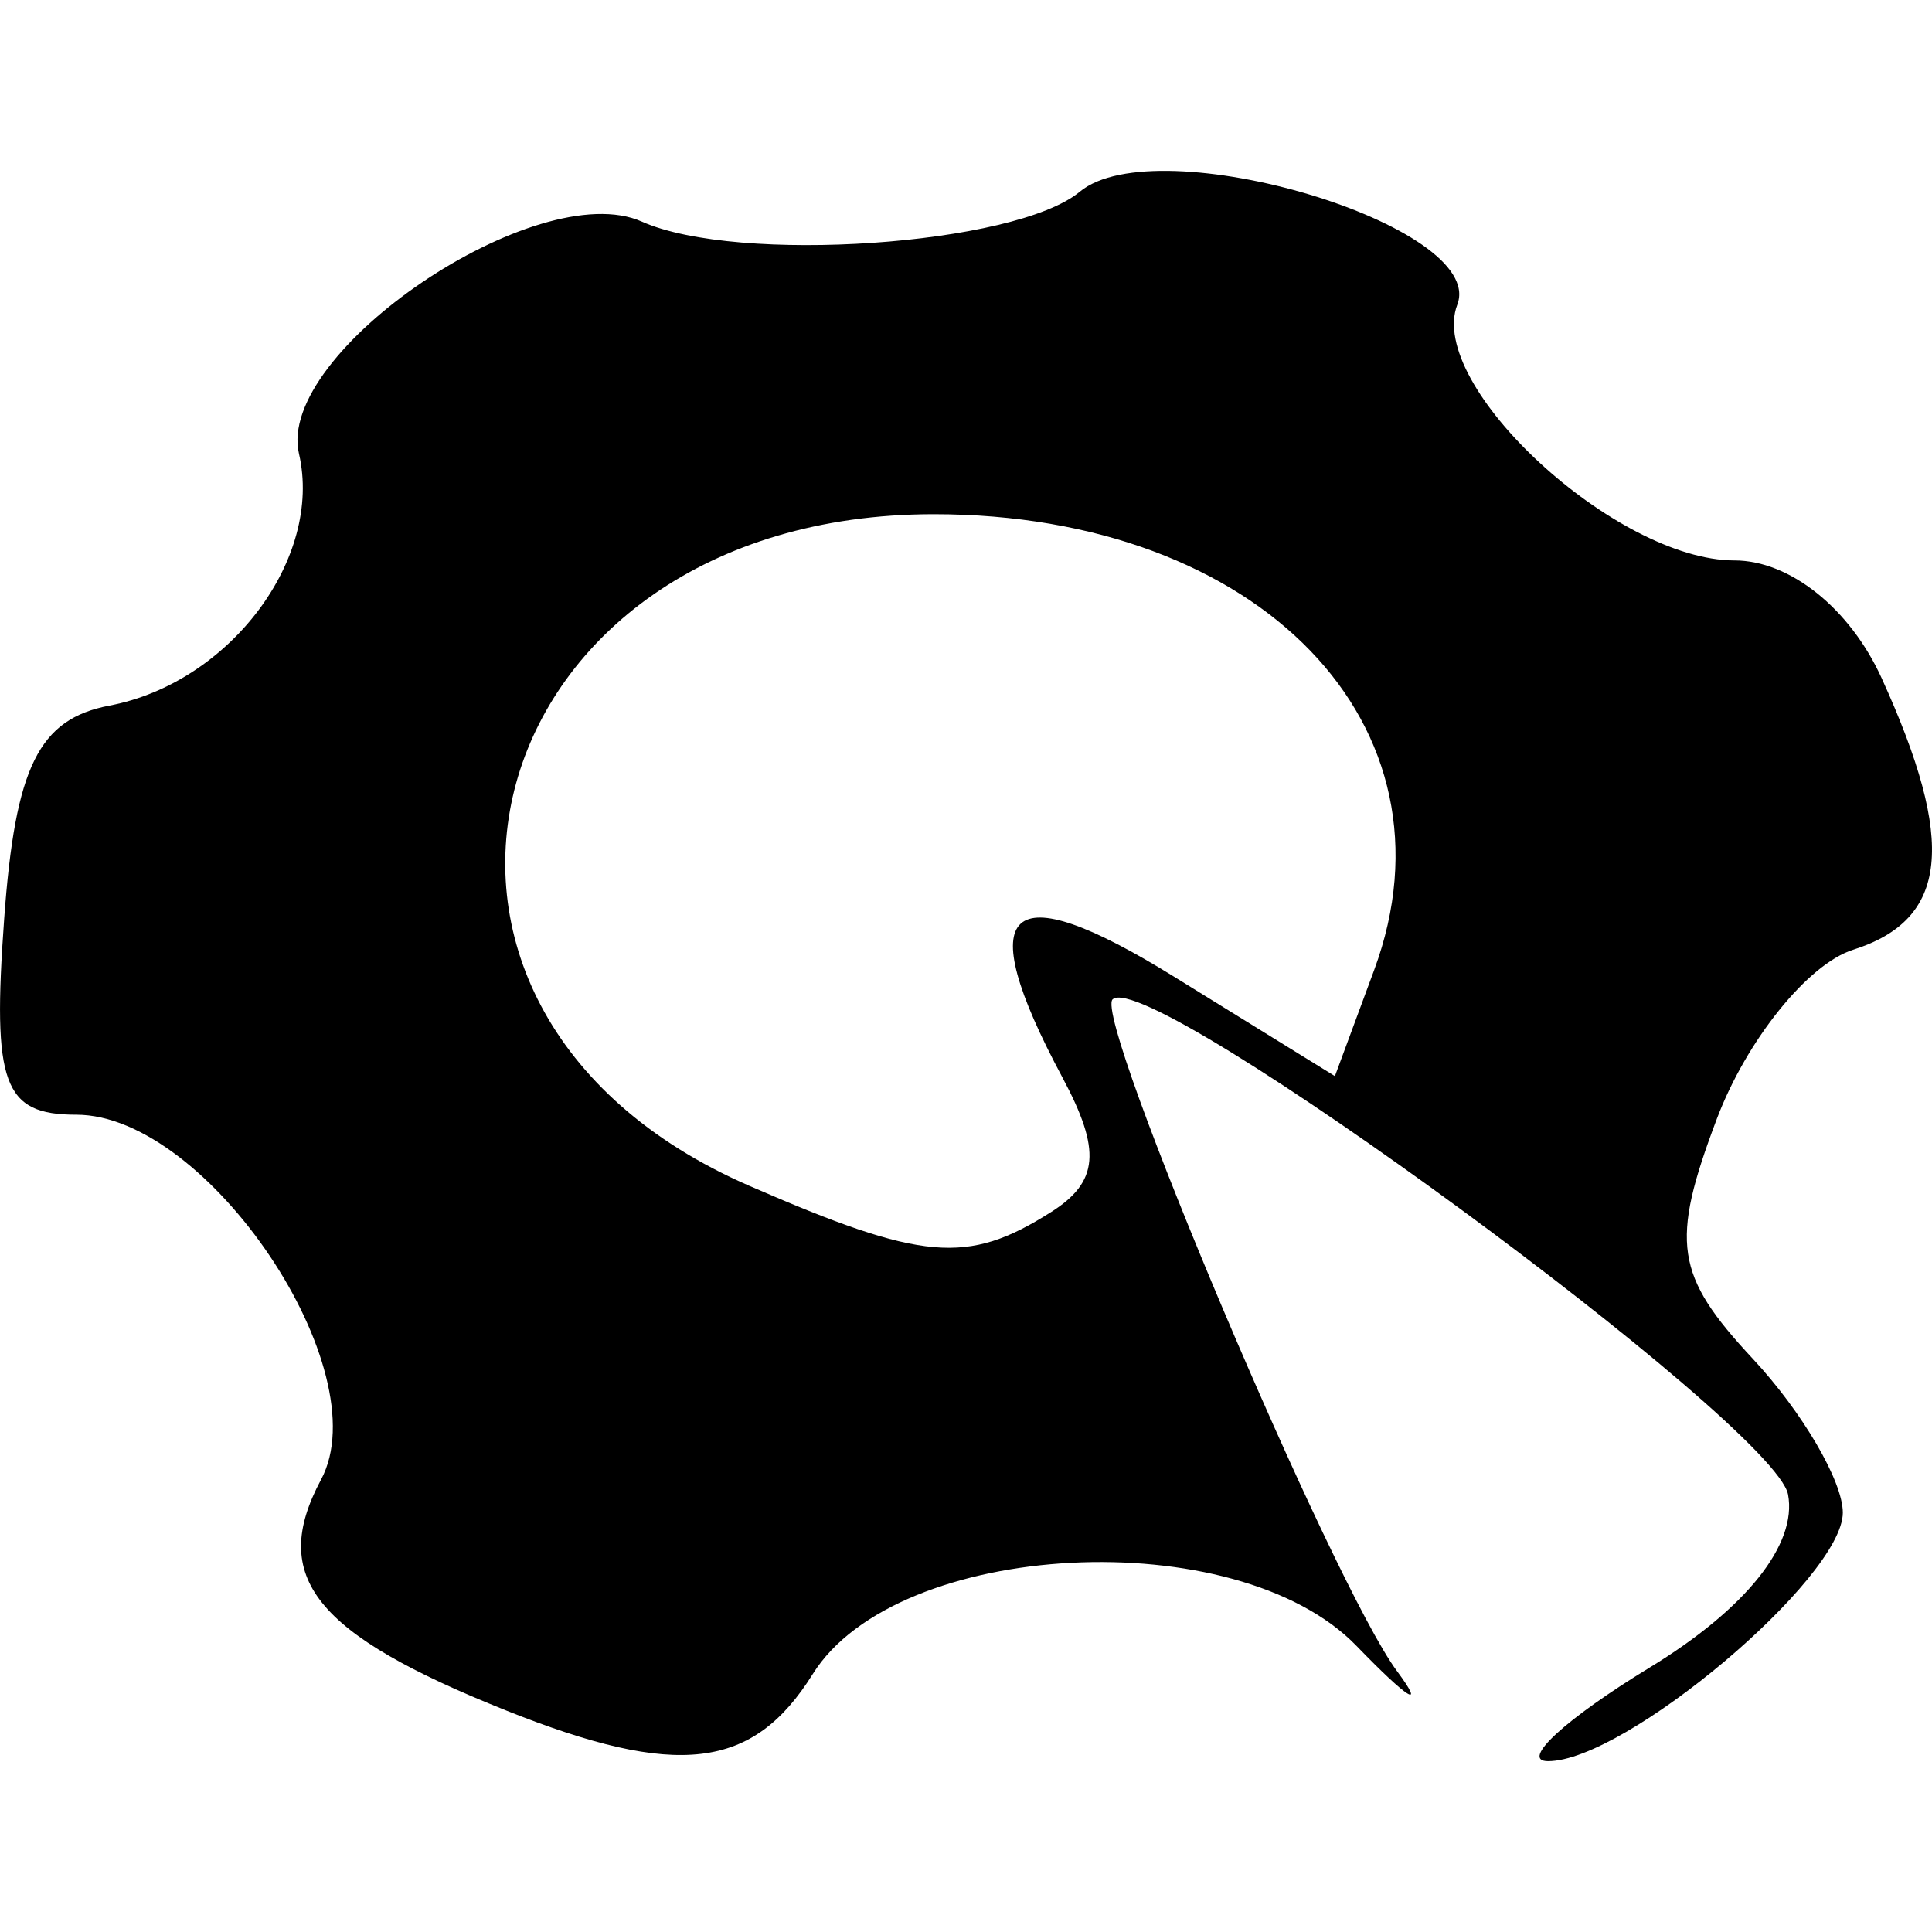 <?xml version="1.0" encoding="UTF-8" standalone="no"?>
<!-- Created with Inkscape (http://www.inkscape.org/) -->

<svg
   width="78.155mm"
   height="78.155mm"
   viewBox="0 0 78.155 78.155"
   version="1.1"
   id="svg1"
   xml:space="preserve"
   xmlns="http://www.w3.org/2000/svg"
   xmlns:svg="http://www.w3.org/2000/svg"><defs
     id="defs1" /><g
     id="layer1"
     transform="translate(-34.052,-90.162)"><g
       id="g1"><path
         style="fill:#000000;stroke-width:5.297"
         d="m 54.515,159.351 c -7.74,-3.091 -9.584,-5.394 -7.474,-9.337 2.363,-4.416 -4.577,-14.759 -9.902,-14.759 -2.953,0 -3.404,-1.225 -2.918,-7.925 0.446,-6.155 1.399,-8.082 4.265,-8.626 4.859,-0.923 8.641,-5.955 7.66,-10.19 -0.951,-4.104 9.644,-11.272 13.874,-9.386 3.876,1.728 15.095,0.962 17.711,-1.209 3.149,-2.614 16.497,1.379 15.273,4.568 -1.255,3.27 6.415,10.346 11.213,10.346 2.241,0 4.668,1.94 5.952,4.759 3.034,6.66 2.707,9.766 -1.157,10.992 -1.829,0.581 -4.309,3.661 -5.511,6.845 -1.889,5.004 -1.691,6.32 1.457,9.699 2.003,2.15 3.642,4.951 3.642,6.225 0,2.648 -8.8,10.064 -11.93,10.053 -1.146,-0.004 0.706,-1.708 4.116,-3.787 3.891,-2.372 5.976,-4.979 5.598,-7 -0.529,-2.832 -25.836,-21.386 -27.322,-20.032 -0.809,0.737 8.898,23.669 11.506,27.18 1.182,1.592 0.444,1.131 -1.64,-1.023 -4.864,-5.028 -18.591,-4.318 -21.998,1.139 -2.421,3.877 -5.478,4.239 -12.416,1.468 z m 22.047,-20.151 c 1.941,-1.23 2.05,-2.497 0.467,-5.454 -3.718,-6.947 -2.272,-8.269 4.481,-4.096 l 6.543,4.044 1.587,-4.289 c 3.654,-9.878 -4.618,-18.442 -17.812,-18.442 -18.548,0 -24.027,19.964 -7.457,27.172 7,3.045 8.815,3.204 12.191,1.064 z"
         id="path1" /></g></g></svg>
